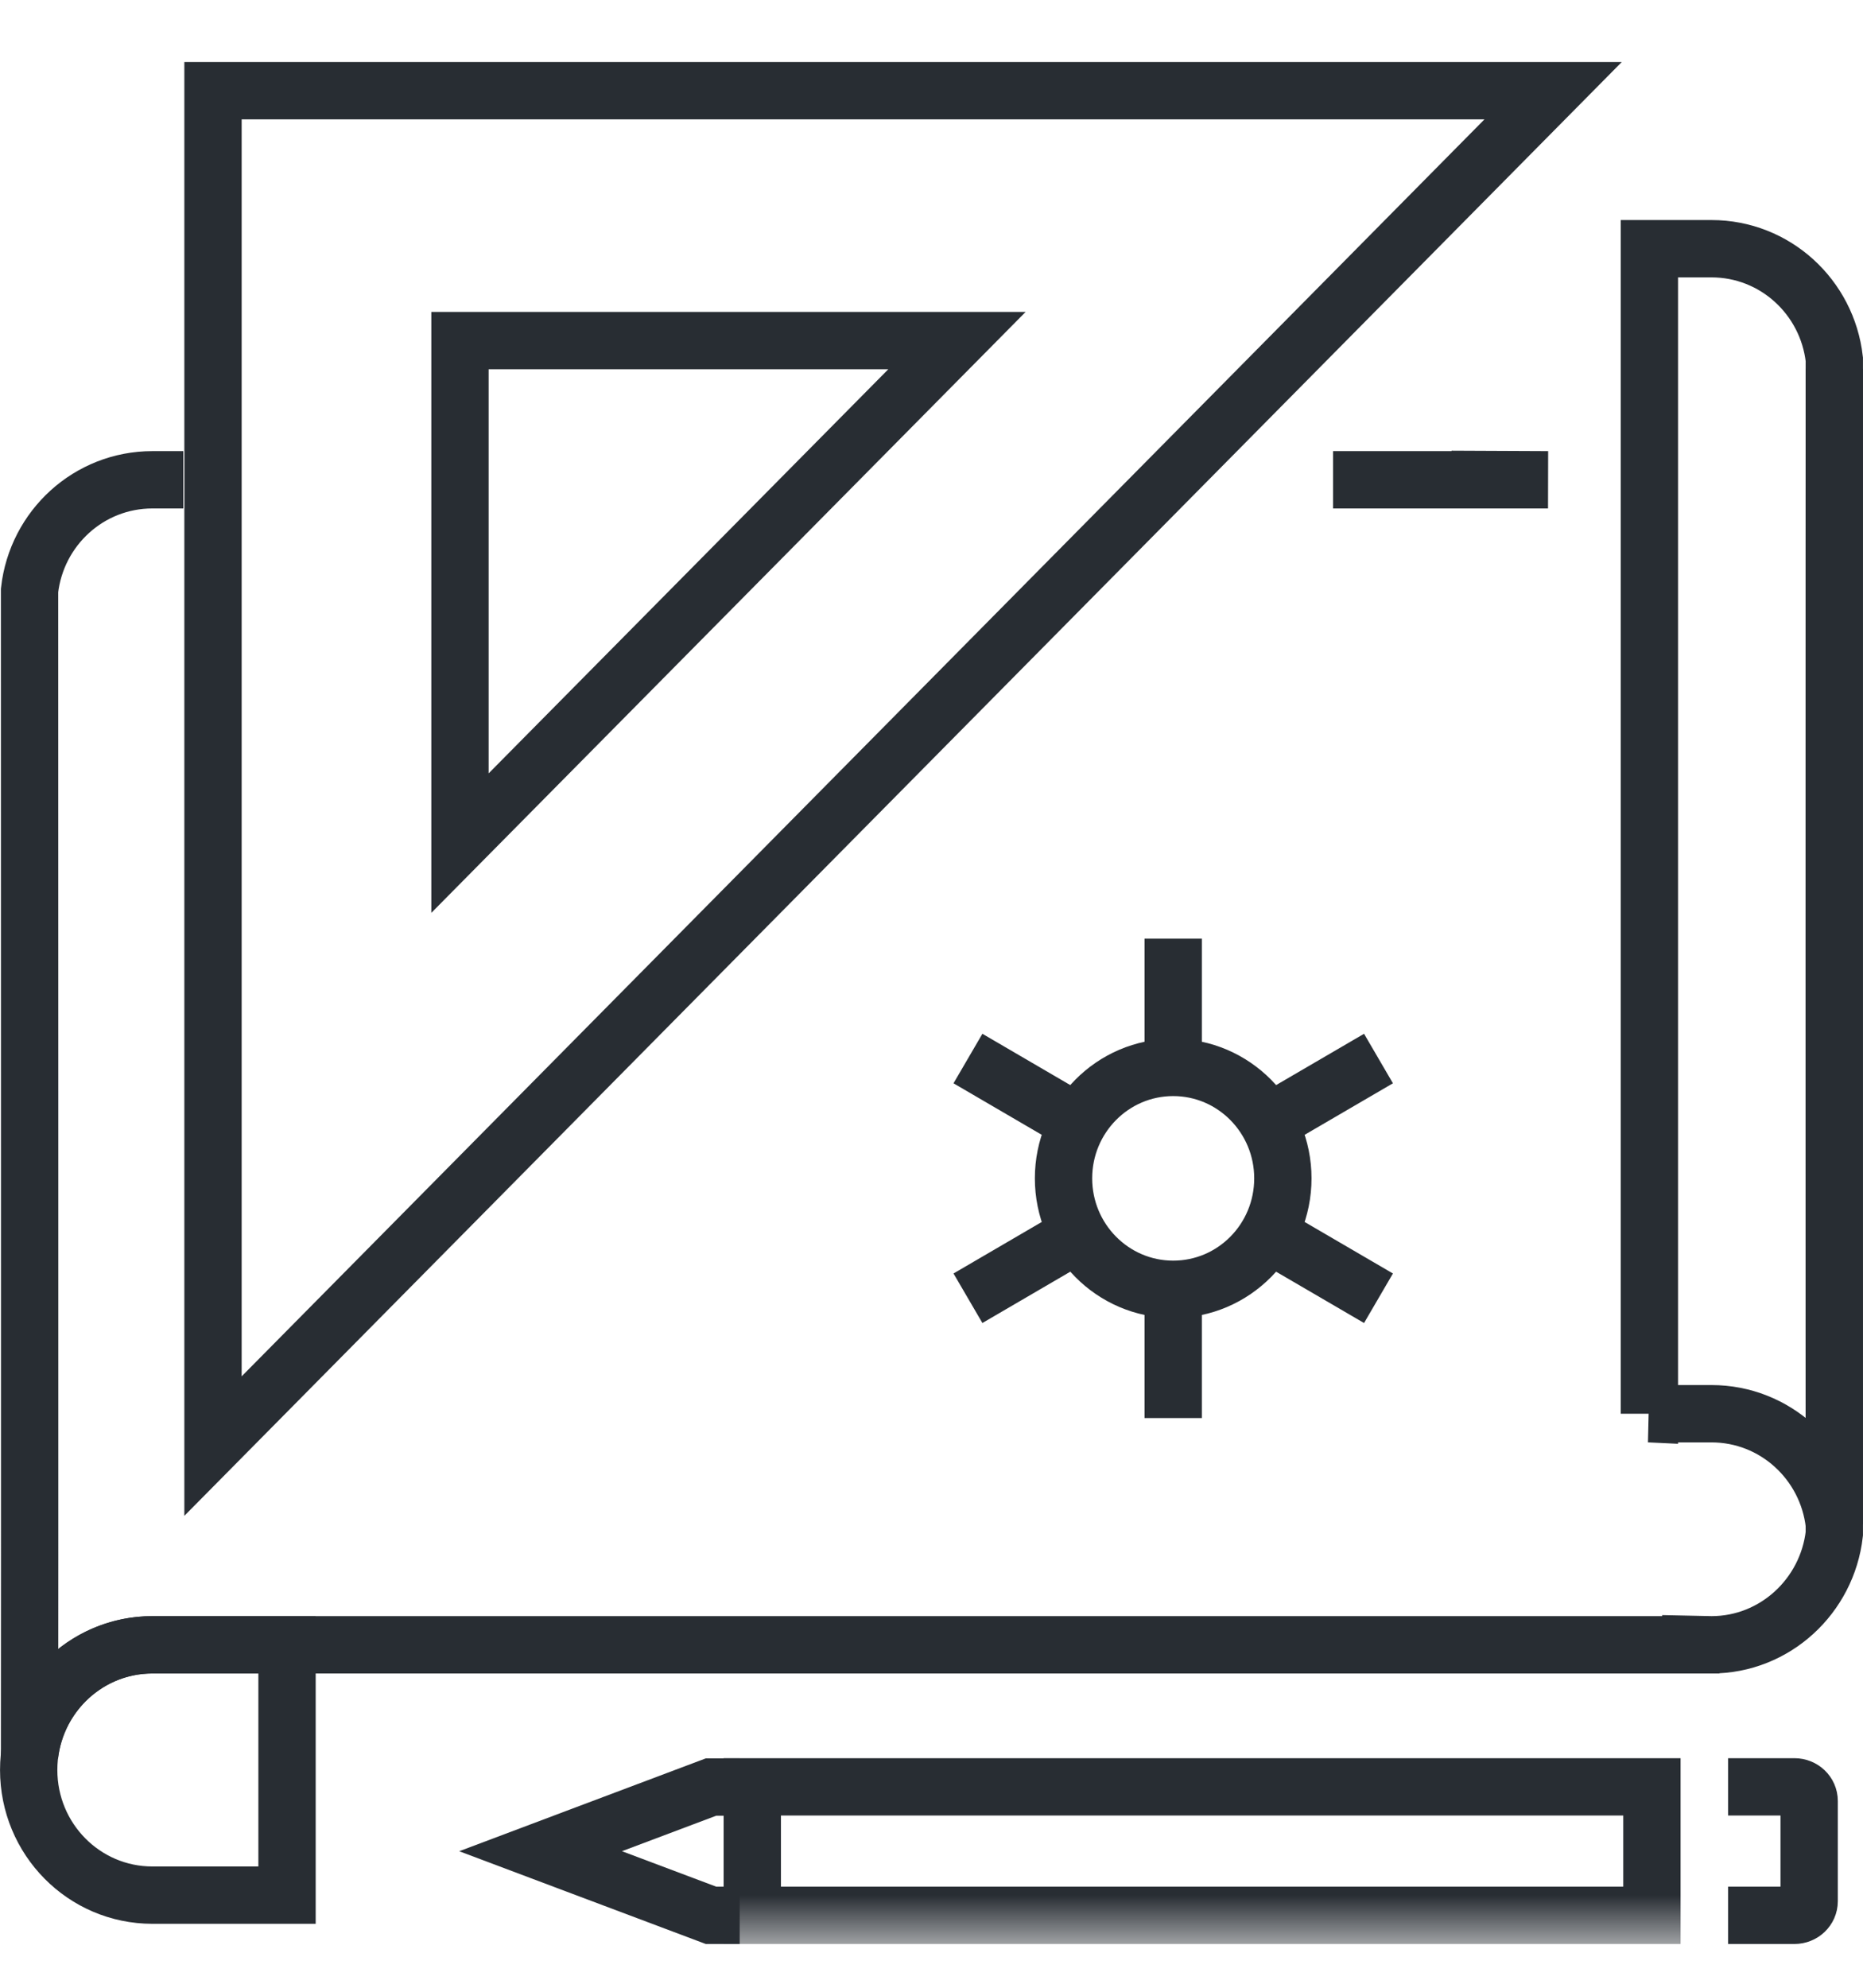 <svg xmlns="http://www.w3.org/2000/svg" xmlns:xlink="http://www.w3.org/1999/xlink" width="30" height="32" viewBox="0 0 30 32">
    <defs>
        <path id="prefix__a" d="M0 30.295L30 30.295 30 0 0 0z"/>
    </defs>
    <g fill="none" fill-rule="evenodd" transform="translate(0 1)">
        <path stroke="#282D33" stroke-width=".923" d="M4.622 25.479H2.454c-1.101 0-1.992.902-1.992 2.015s.89 2.015 1.992 2.015h2.168v-4.03zM23.372 6.717L24.928 6.724 21.466 6.724"/>
        <path stroke="#282D33" stroke-width=".923" d="M2.952 6.724h-.498c-1.023 0-1.864.777-1.978 1.78 0 .548.004 17.86 0 18.756.114-1.002.955-1.781 1.978-1.781h24.773v-.007l.333.007c1.022 0 1.864-.785 1.978-1.787 0-.549-.003-17.86 0-18.757"/>
        <path stroke="#282D33" stroke-width=".923" d="M26.559 21.759h1.001c1.023 0 1.864.778 1.978 1.78-.003-.895 0-18.207 0-18.755-.114-1.003-.955-1.78-1.978-1.78H26.56v18.755zM7.407 4.483h8.003l-8.003 8.09v-8.09zM3.43.46v21.82L25.01.46H3.43zM11.911 29.834L11.449 29.834 8.705 28.802 11.449 27.769 11.911 27.769M27.828 29.834h1.068c.131 0 .237-.101.237-.227v-1.614c0-.126-.106-.227-.237-.227h-1.068"/>
        <mask id="prefix__b" fill="#fff">
            <use xlink:href="#prefix__a"/>
        </mask>
        <path stroke="#282D33" stroke-width=".923" d="M12.114 29.834L26.601 29.834 26.601 27.766 12.114 27.766zM20.658 17.97c0 .987-.79 1.786-1.766 1.786-.975 0-1.766-.8-1.766-1.786s.79-1.786 1.766-1.786 1.766.8 1.766 1.786zM18.892 15.8L18.892 14.111M18.892 21.829L18.892 20.141M17.033 16.885L15.587 16.041M22.198 19.9L20.751 19.056M17.033 19.056L15.587 19.9M22.198 16.041L20.751 16.885" mask="url(#prefix__b)"/>
    </g>
</svg>
